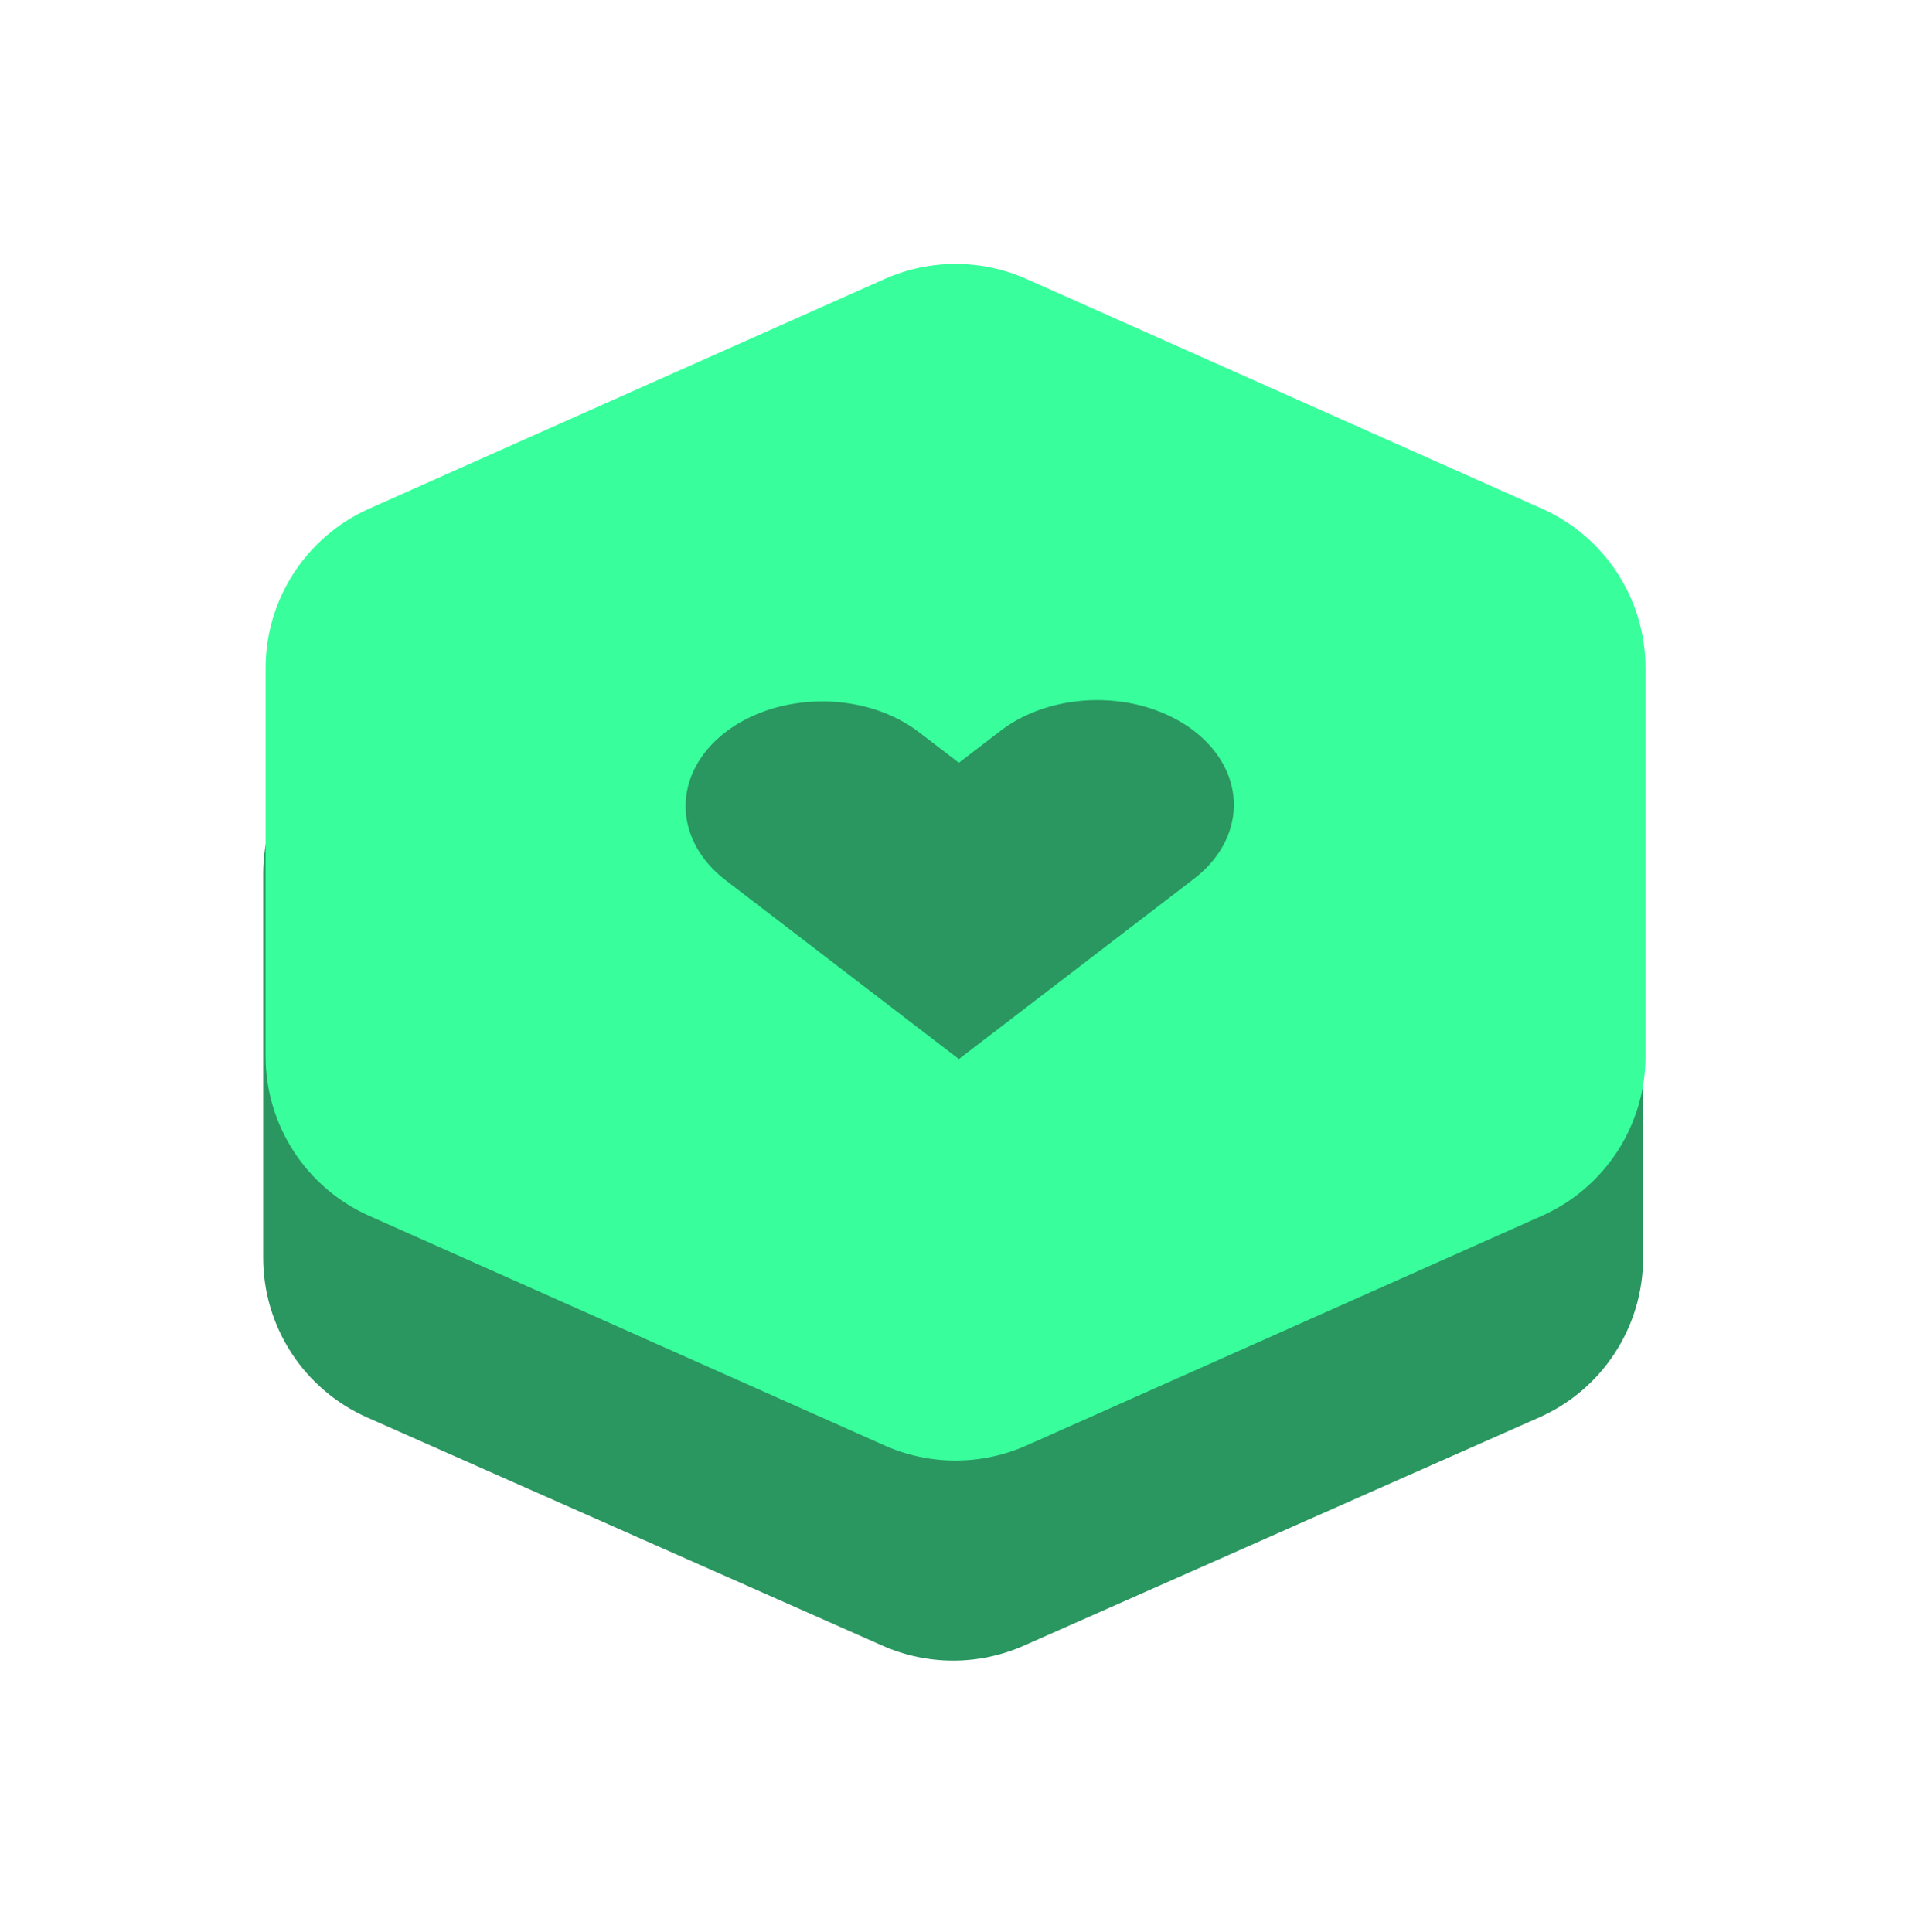 <svg width="173" height="175" viewBox="0 0 173 175" fill="none" xmlns="http://www.w3.org/2000/svg">
<g id="Group 114">
<g id="Polygon 3" filter="url(#filter0_d_444_376)">
<path d="M79.928 36.118C84.007 34.312 88.659 34.312 92.738 36.118L139.417 56.792C145.139 59.326 148.828 64.996 148.828 71.254V106.026C148.828 112.284 145.139 117.953 139.417 120.487L92.738 141.161C88.659 142.968 84.007 142.968 79.928 141.161L33.249 120.487C27.528 117.953 23.838 112.284 23.838 106.026V71.254C23.838 64.996 27.528 59.326 33.249 56.792L79.928 36.118Z" fill="#2A9660"/>
</g>
<g id="Subtract" filter="url(#filter1_d_444_376)">
<path fill-rule="evenodd" clip-rule="evenodd" d="M92.988 17.369C88.89 15.543 84.21 15.543 80.113 17.369L33.434 38.17C27.73 40.711 24.055 46.372 24.055 52.617V87.777C24.055 94.022 27.73 99.683 33.434 102.224L80.113 123.025C84.21 124.85 88.89 124.85 92.988 123.025L139.667 102.224C145.371 99.683 149.045 94.022 149.045 87.777V52.617C149.045 46.372 145.371 40.711 139.667 38.17L92.988 17.369ZM74.473 55.627C71.191 55.627 68.043 56.627 65.722 58.406C63.401 60.185 62.098 62.599 62.098 65.115C62.098 67.632 63.401 70.045 65.722 71.825L86.852 88.026L107.981 71.825C109.163 70.949 110.106 69.902 110.755 68.744C111.404 67.586 111.745 66.341 111.76 65.081C111.774 63.821 111.461 62.571 110.838 61.405C110.216 60.239 109.297 59.179 108.135 58.288C106.972 57.397 105.59 56.692 104.069 56.215C102.548 55.738 100.918 55.498 99.274 55.509C97.631 55.52 96.006 55.782 94.496 56.279C92.986 56.776 91.62 57.499 90.478 58.406L86.852 61.184L83.225 58.406C80.903 56.627 77.755 55.627 74.473 55.627Z" fill="#38FF9C"/>
</g>
</g>
<defs>
<filter id="filter0_d_444_376" x="0.113" y="18.949" width="172.44" height="155.2" filterUnits="userSpaceOnUse" color-interpolation-filters="sRGB">
<feFlood flood-opacity="0" result="BackgroundImageFix"/>
<feColorMatrix in="SourceAlpha" type="matrix" values="0 0 0 0 0 0 0 0 0 0 0 0 0 0 0 0 0 0 127 0" result="hardAlpha"/>
<feOffset dy="7.908"/>
<feGaussianBlur stdDeviation="11.863"/>
<feComposite in2="hardAlpha" operator="out"/>
<feColorMatrix type="matrix" values="0 0 0 0 0.149 0 0 0 0 0.149 0 0 0 0 0.149 0 0 0 0.25 0"/>
<feBlend mode="normal" in2="BackgroundImageFix" result="effect1_dropShadow_444_376"/>
<feBlend mode="normal" in="SourceGraphic" in2="effect1_dropShadow_444_376" result="shape"/>
</filter>
<filter id="filter1_d_444_376" x="0.33" y="0.183" width="172.44" height="155.841" filterUnits="userSpaceOnUse" color-interpolation-filters="sRGB">
<feFlood flood-opacity="0" result="BackgroundImageFix"/>
<feColorMatrix in="SourceAlpha" type="matrix" values="0 0 0 0 0 0 0 0 0 0 0 0 0 0 0 0 0 0 127 0" result="hardAlpha"/>
<feOffset dy="7.908"/>
<feGaussianBlur stdDeviation="11.863"/>
<feComposite in2="hardAlpha" operator="out"/>
<feColorMatrix type="matrix" values="0 0 0 0 0.149 0 0 0 0 0.149 0 0 0 0 0.149 0 0 0 0.25 0"/>
<feBlend mode="normal" in2="BackgroundImageFix" result="effect1_dropShadow_444_376"/>
<feBlend mode="normal" in="SourceGraphic" in2="effect1_dropShadow_444_376" result="shape"/>
</filter>
</defs>
</svg>
